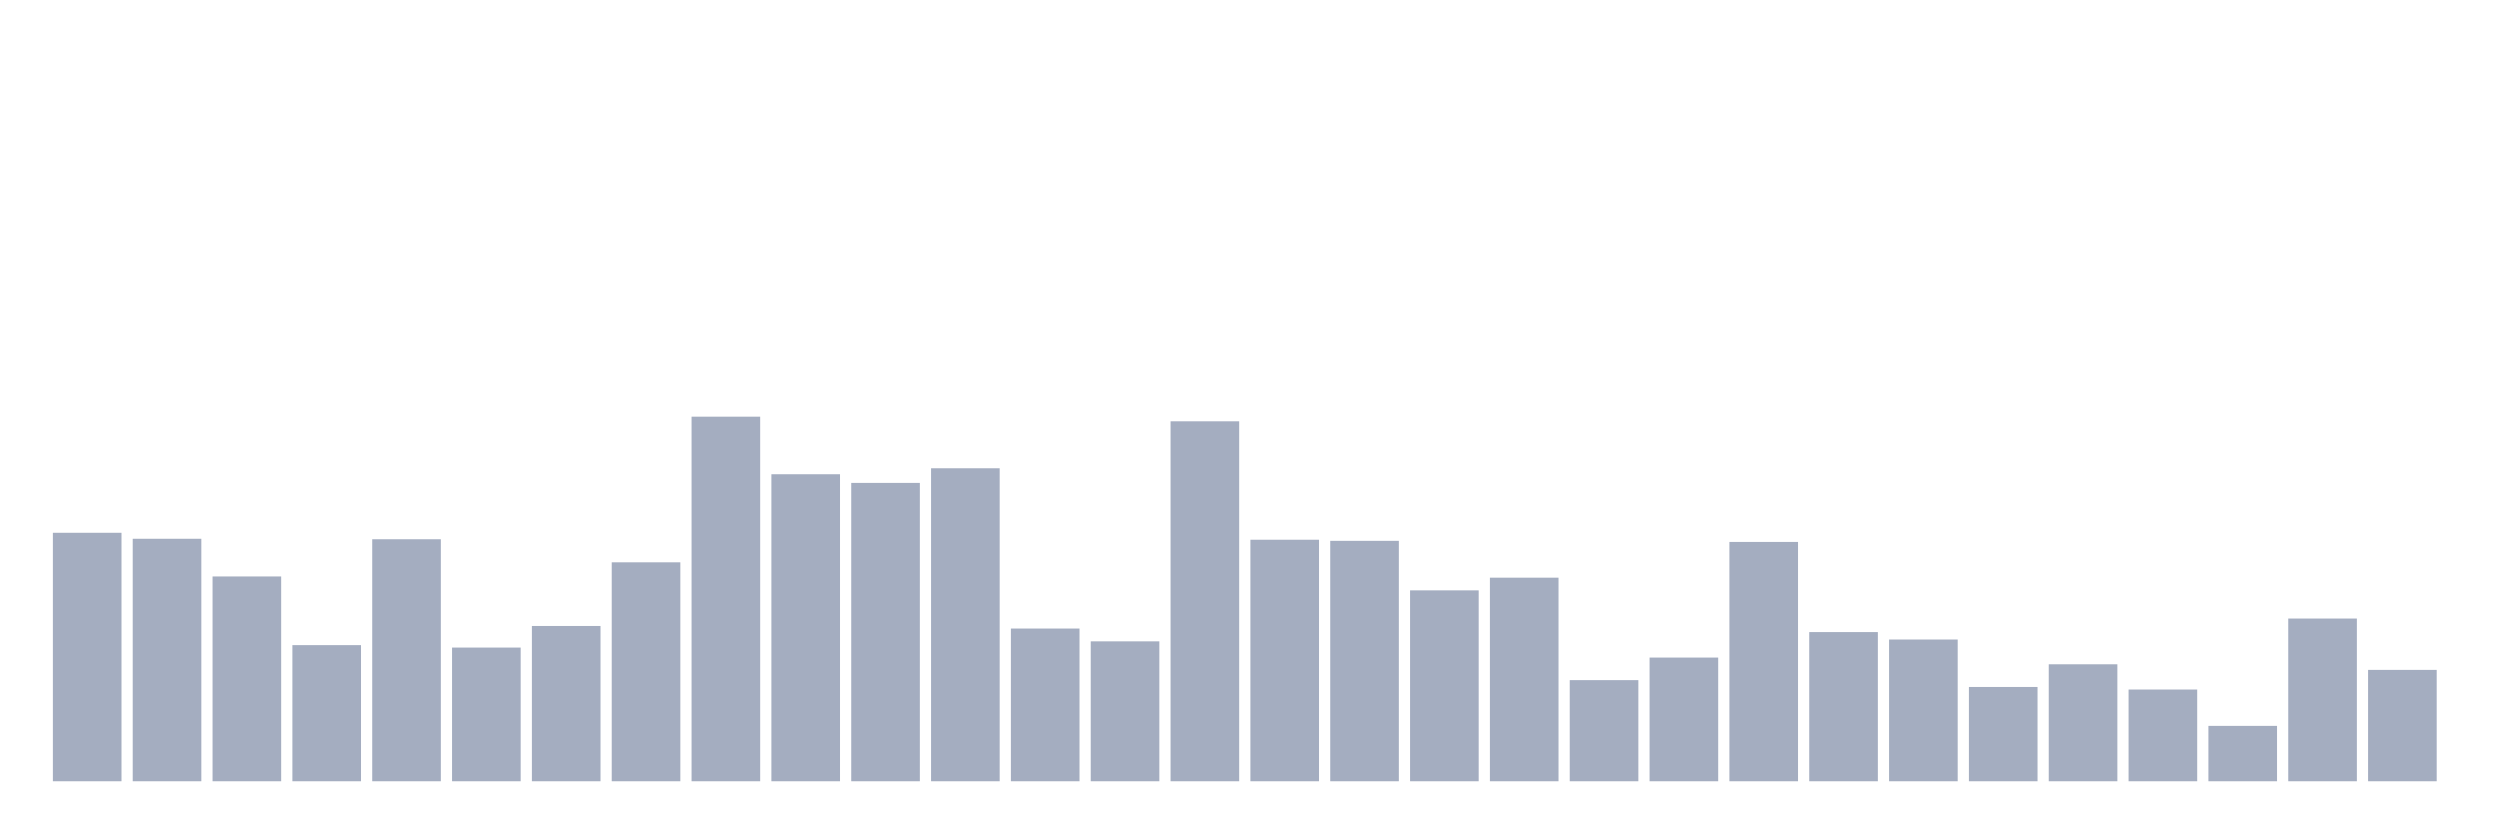 <svg xmlns="http://www.w3.org/2000/svg" viewBox="0 0 480 160"><g transform="translate(10,10)"><rect class="bar" x="0.153" width="13.175" y="92.295" height="47.705" fill="rgb(164,173,192)"></rect><rect class="bar" x="15.482" width="13.175" y="93.443" height="46.557" fill="rgb(164,173,192)"></rect><rect class="bar" x="30.81" width="13.175" y="100.679" height="39.321" fill="rgb(164,173,192)"></rect><rect class="bar" x="46.138" width="13.175" y="113.864" height="26.136" fill="rgb(164,173,192)"></rect><rect class="bar" x="61.466" width="13.175" y="93.536" height="46.464" fill="rgb(164,173,192)"></rect><rect class="bar" x="76.794" width="13.175" y="114.333" height="25.667" fill="rgb(164,173,192)"></rect><rect class="bar" x="92.123" width="13.175" y="110.187" height="29.813" fill="rgb(164,173,192)"></rect><rect class="bar" x="107.451" width="13.175" y="97.963" height="42.037" fill="rgb(164,173,192)"></rect><rect class="bar" x="122.779" width="13.175" y="70" height="70" fill="rgb(164,173,192)"></rect><rect class="bar" x="138.107" width="13.175" y="81.054" height="58.946" fill="rgb(164,173,192)"></rect><rect class="bar" x="153.436" width="13.175" y="82.717" height="57.283" fill="rgb(164,173,192)"></rect><rect class="bar" x="168.764" width="13.175" y="79.906" height="60.094" fill="rgb(164,173,192)"></rect><rect class="bar" x="184.092" width="13.175" y="110.679" height="29.321" fill="rgb(164,173,192)"></rect><rect class="bar" x="199.42" width="13.175" y="113.138" height="26.862" fill="rgb(164,173,192)"></rect><rect class="bar" x="214.748" width="13.175" y="70.89" height="69.11" fill="rgb(164,173,192)"></rect><rect class="bar" x="230.077" width="13.175" y="93.63" height="46.37" fill="rgb(164,173,192)"></rect><rect class="bar" x="245.405" width="13.175" y="93.841" height="46.159" fill="rgb(164,173,192)"></rect><rect class="bar" x="260.733" width="13.175" y="103.349" height="36.651" fill="rgb(164,173,192)"></rect><rect class="bar" x="276.061" width="13.175" y="100.913" height="39.087" fill="rgb(164,173,192)"></rect><rect class="bar" x="291.39" width="13.175" y="120.585" height="19.415" fill="rgb(164,173,192)"></rect><rect class="bar" x="306.718" width="13.175" y="116.253" height="23.747" fill="rgb(164,173,192)"></rect><rect class="bar" x="322.046" width="13.175" y="94.052" height="45.948" fill="rgb(164,173,192)"></rect><rect class="bar" x="337.374" width="13.175" y="111.358" height="28.642" fill="rgb(164,173,192)"></rect><rect class="bar" x="352.702" width="13.175" y="112.787" height="27.213" fill="rgb(164,173,192)"></rect><rect class="bar" x="368.031" width="13.175" y="121.897" height="18.103" fill="rgb(164,173,192)"></rect><rect class="bar" x="383.359" width="13.175" y="117.541" height="22.459" fill="rgb(164,173,192)"></rect><rect class="bar" x="398.687" width="13.175" y="122.389" height="17.611" fill="rgb(164,173,192)"></rect><rect class="bar" x="414.015" width="13.175" y="129.368" height="10.632" fill="rgb(164,173,192)"></rect><rect class="bar" x="429.344" width="13.175" y="108.759" height="31.241" fill="rgb(164,173,192)"></rect><rect class="bar" x="444.672" width="13.175" y="118.618" height="21.382" fill="rgb(164,173,192)"></rect></g></svg>